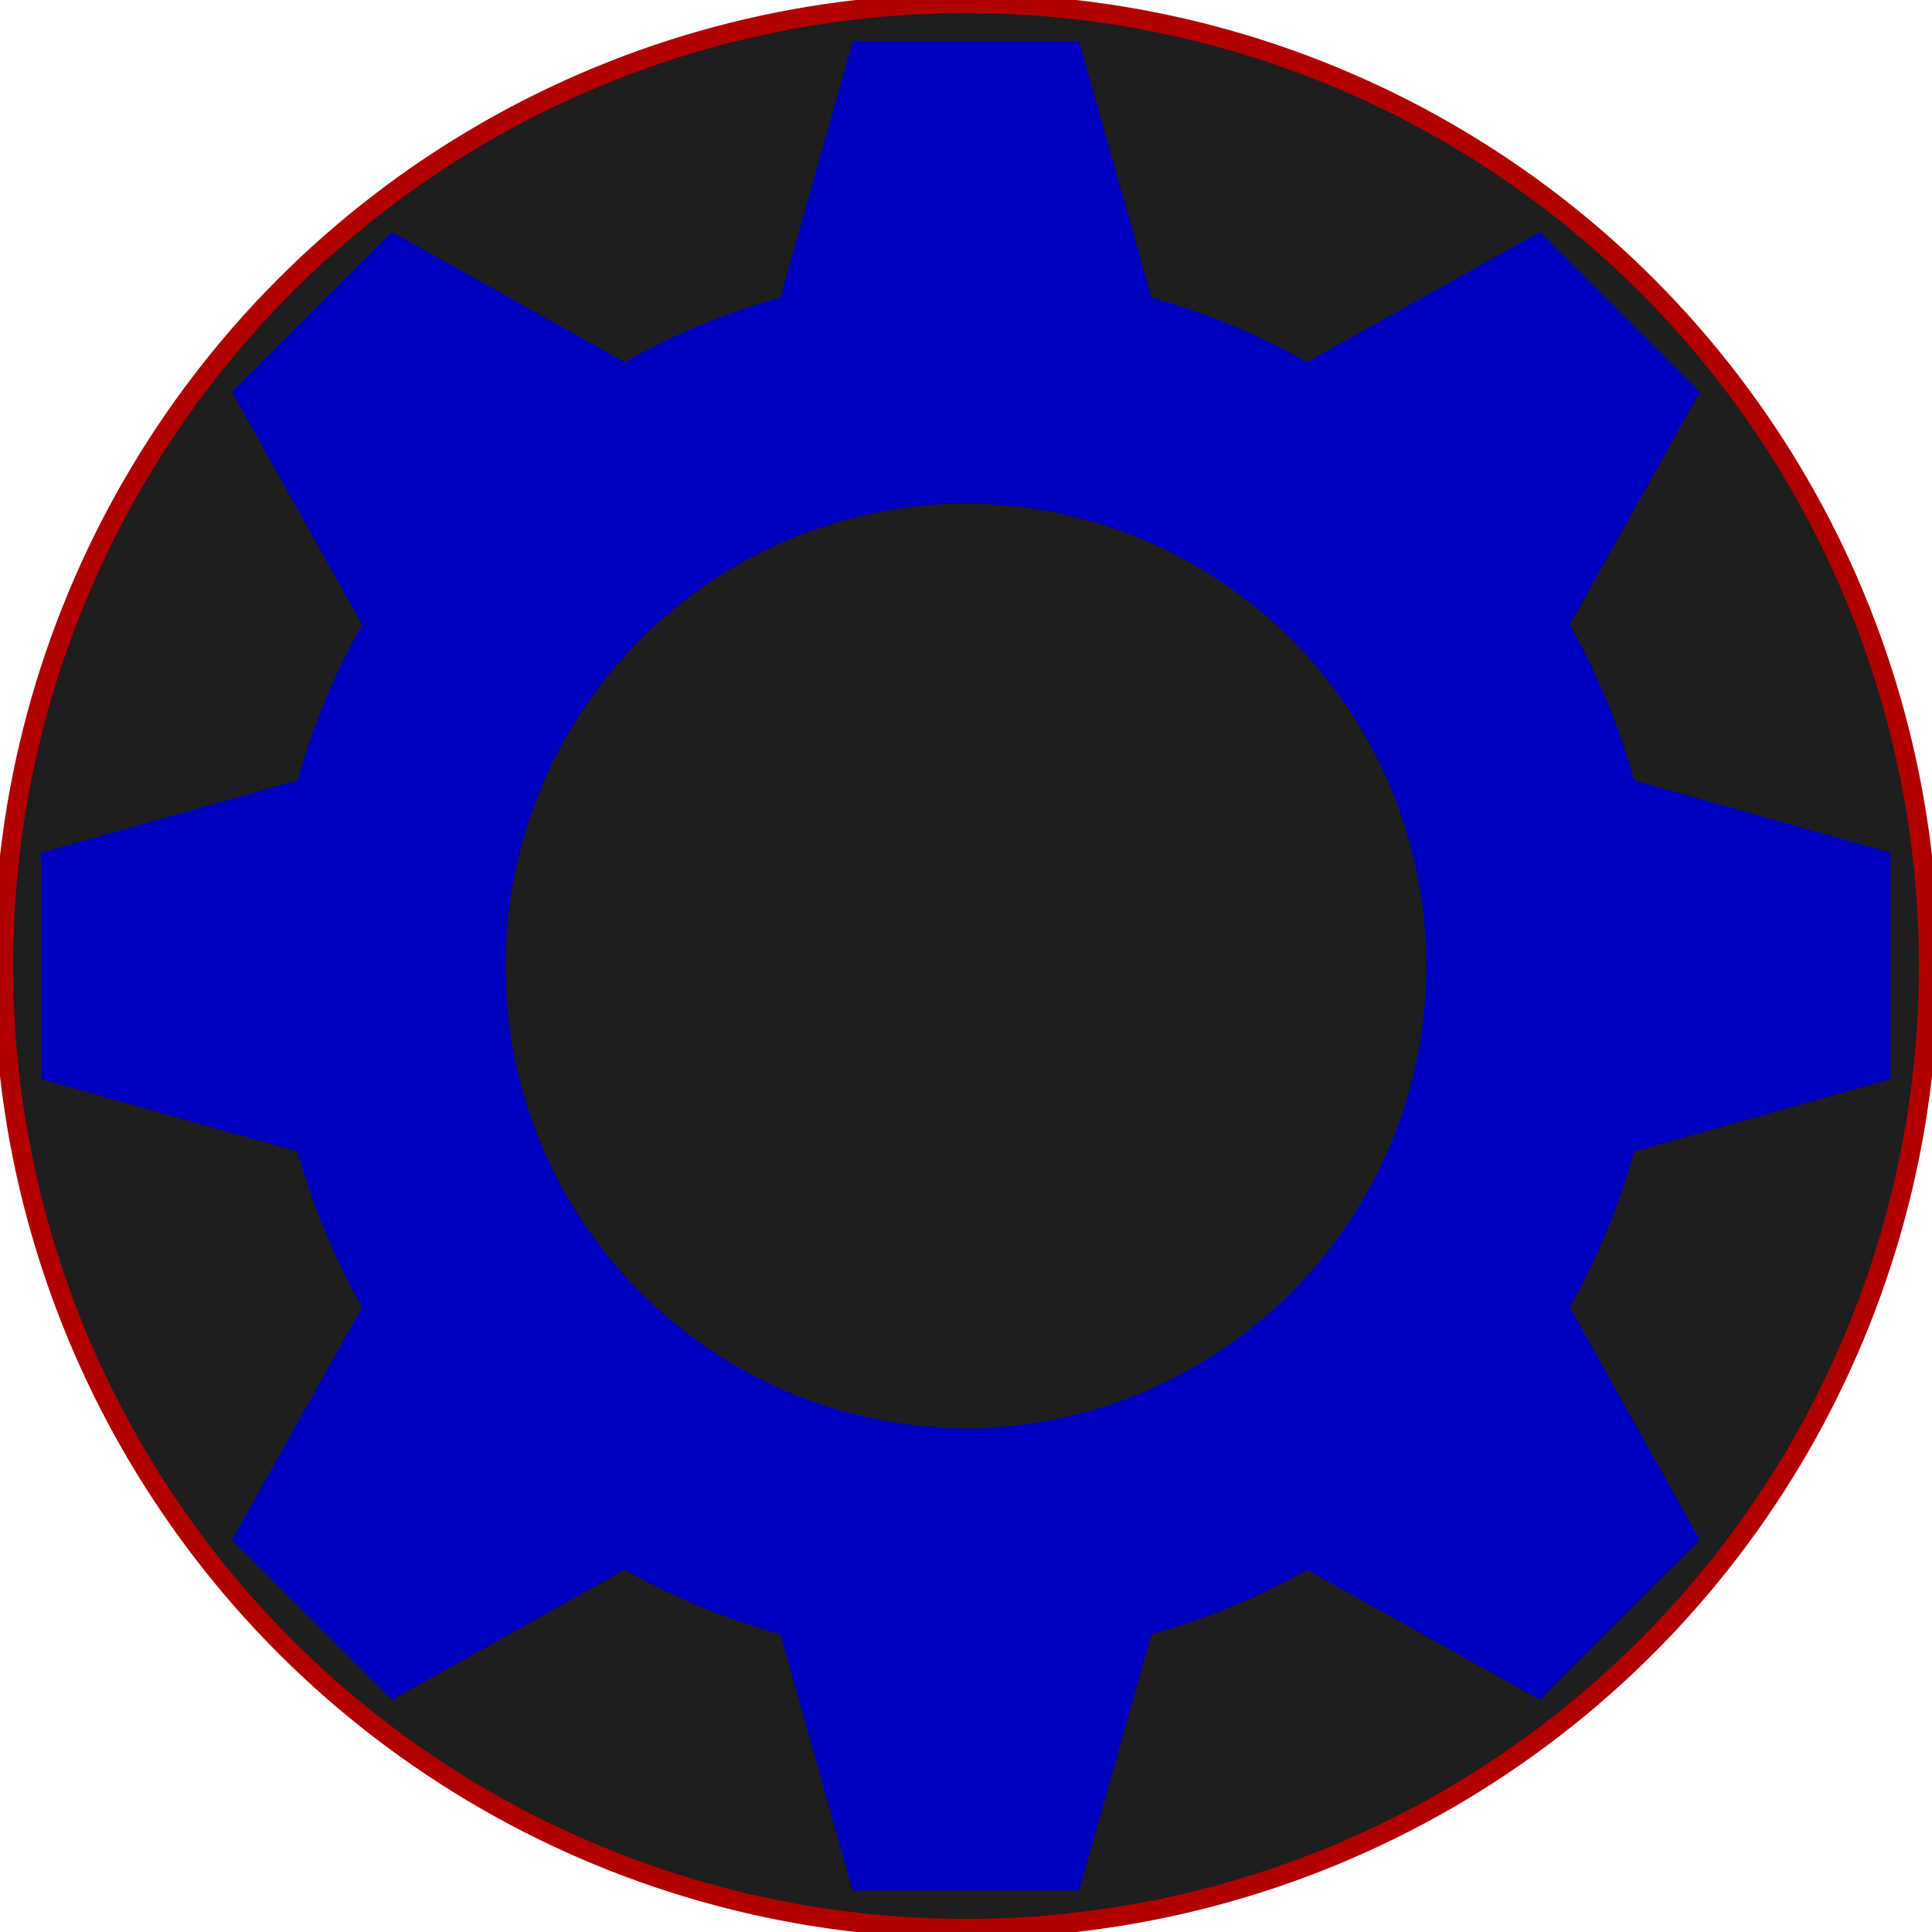<?xml version="1.0" encoding="utf-8"?>
<svg viewBox="0 0 500 500" xmlns="http://www.w3.org/2000/svg">
  <ellipse style="fill: rgb(30, 30, 30); stroke: rgb(178, 0, 0); stroke-width: 5px;" cx="250" cy="250" rx="249.119" ry="249.119"/>
  <path style="stroke: rgb(0, 0, 0); fill: rgb(0, 0, 191); stroke-opacity: 0;" transform="matrix(2.231, 0, 0, 2.231, -812.366, -494.354)" d="M 463.048 226.357 L 489.297 226.357 L 497.707 256.111 A 80.456 80.456 0 0 1 515.761 263.589 L 542.747 248.496 L 561.308 267.057 L 546.216 294.044 A 80.456 80.456 0 0 1 553.693 312.097 L 583.448 320.508 L 583.448 346.756 L 553.693 355.167 A 80.456 80.456 0 0 1 546.216 373.22 L 561.308 400.207 L 542.747 418.767 L 515.761 403.675 A 80.456 80.456 0 0 1 497.707 411.153 L 489.297 440.907 L 463.048 440.907 L 454.638 411.153 A 80.456 80.456 0 0 1 436.584 403.675 L 409.598 418.767 L 391.037 400.207 L 406.13 373.22 A 80.456 80.456 0 0 1 398.652 355.167 L 368.897 346.756 L 368.897 320.508 L 398.652 312.097 A 80.456 80.456 0 0 1 406.13 294.044 L 391.037 267.057 L 409.598 248.496 L 436.584 263.589 A 80.456 80.456 0 0 1 454.638 256.111 Z M 476.173 279.994 A 53.638 53.638 0 0 0 476.173 387.269 A 53.638 53.638 0 0 0 476.173 279.994"/>
</svg>